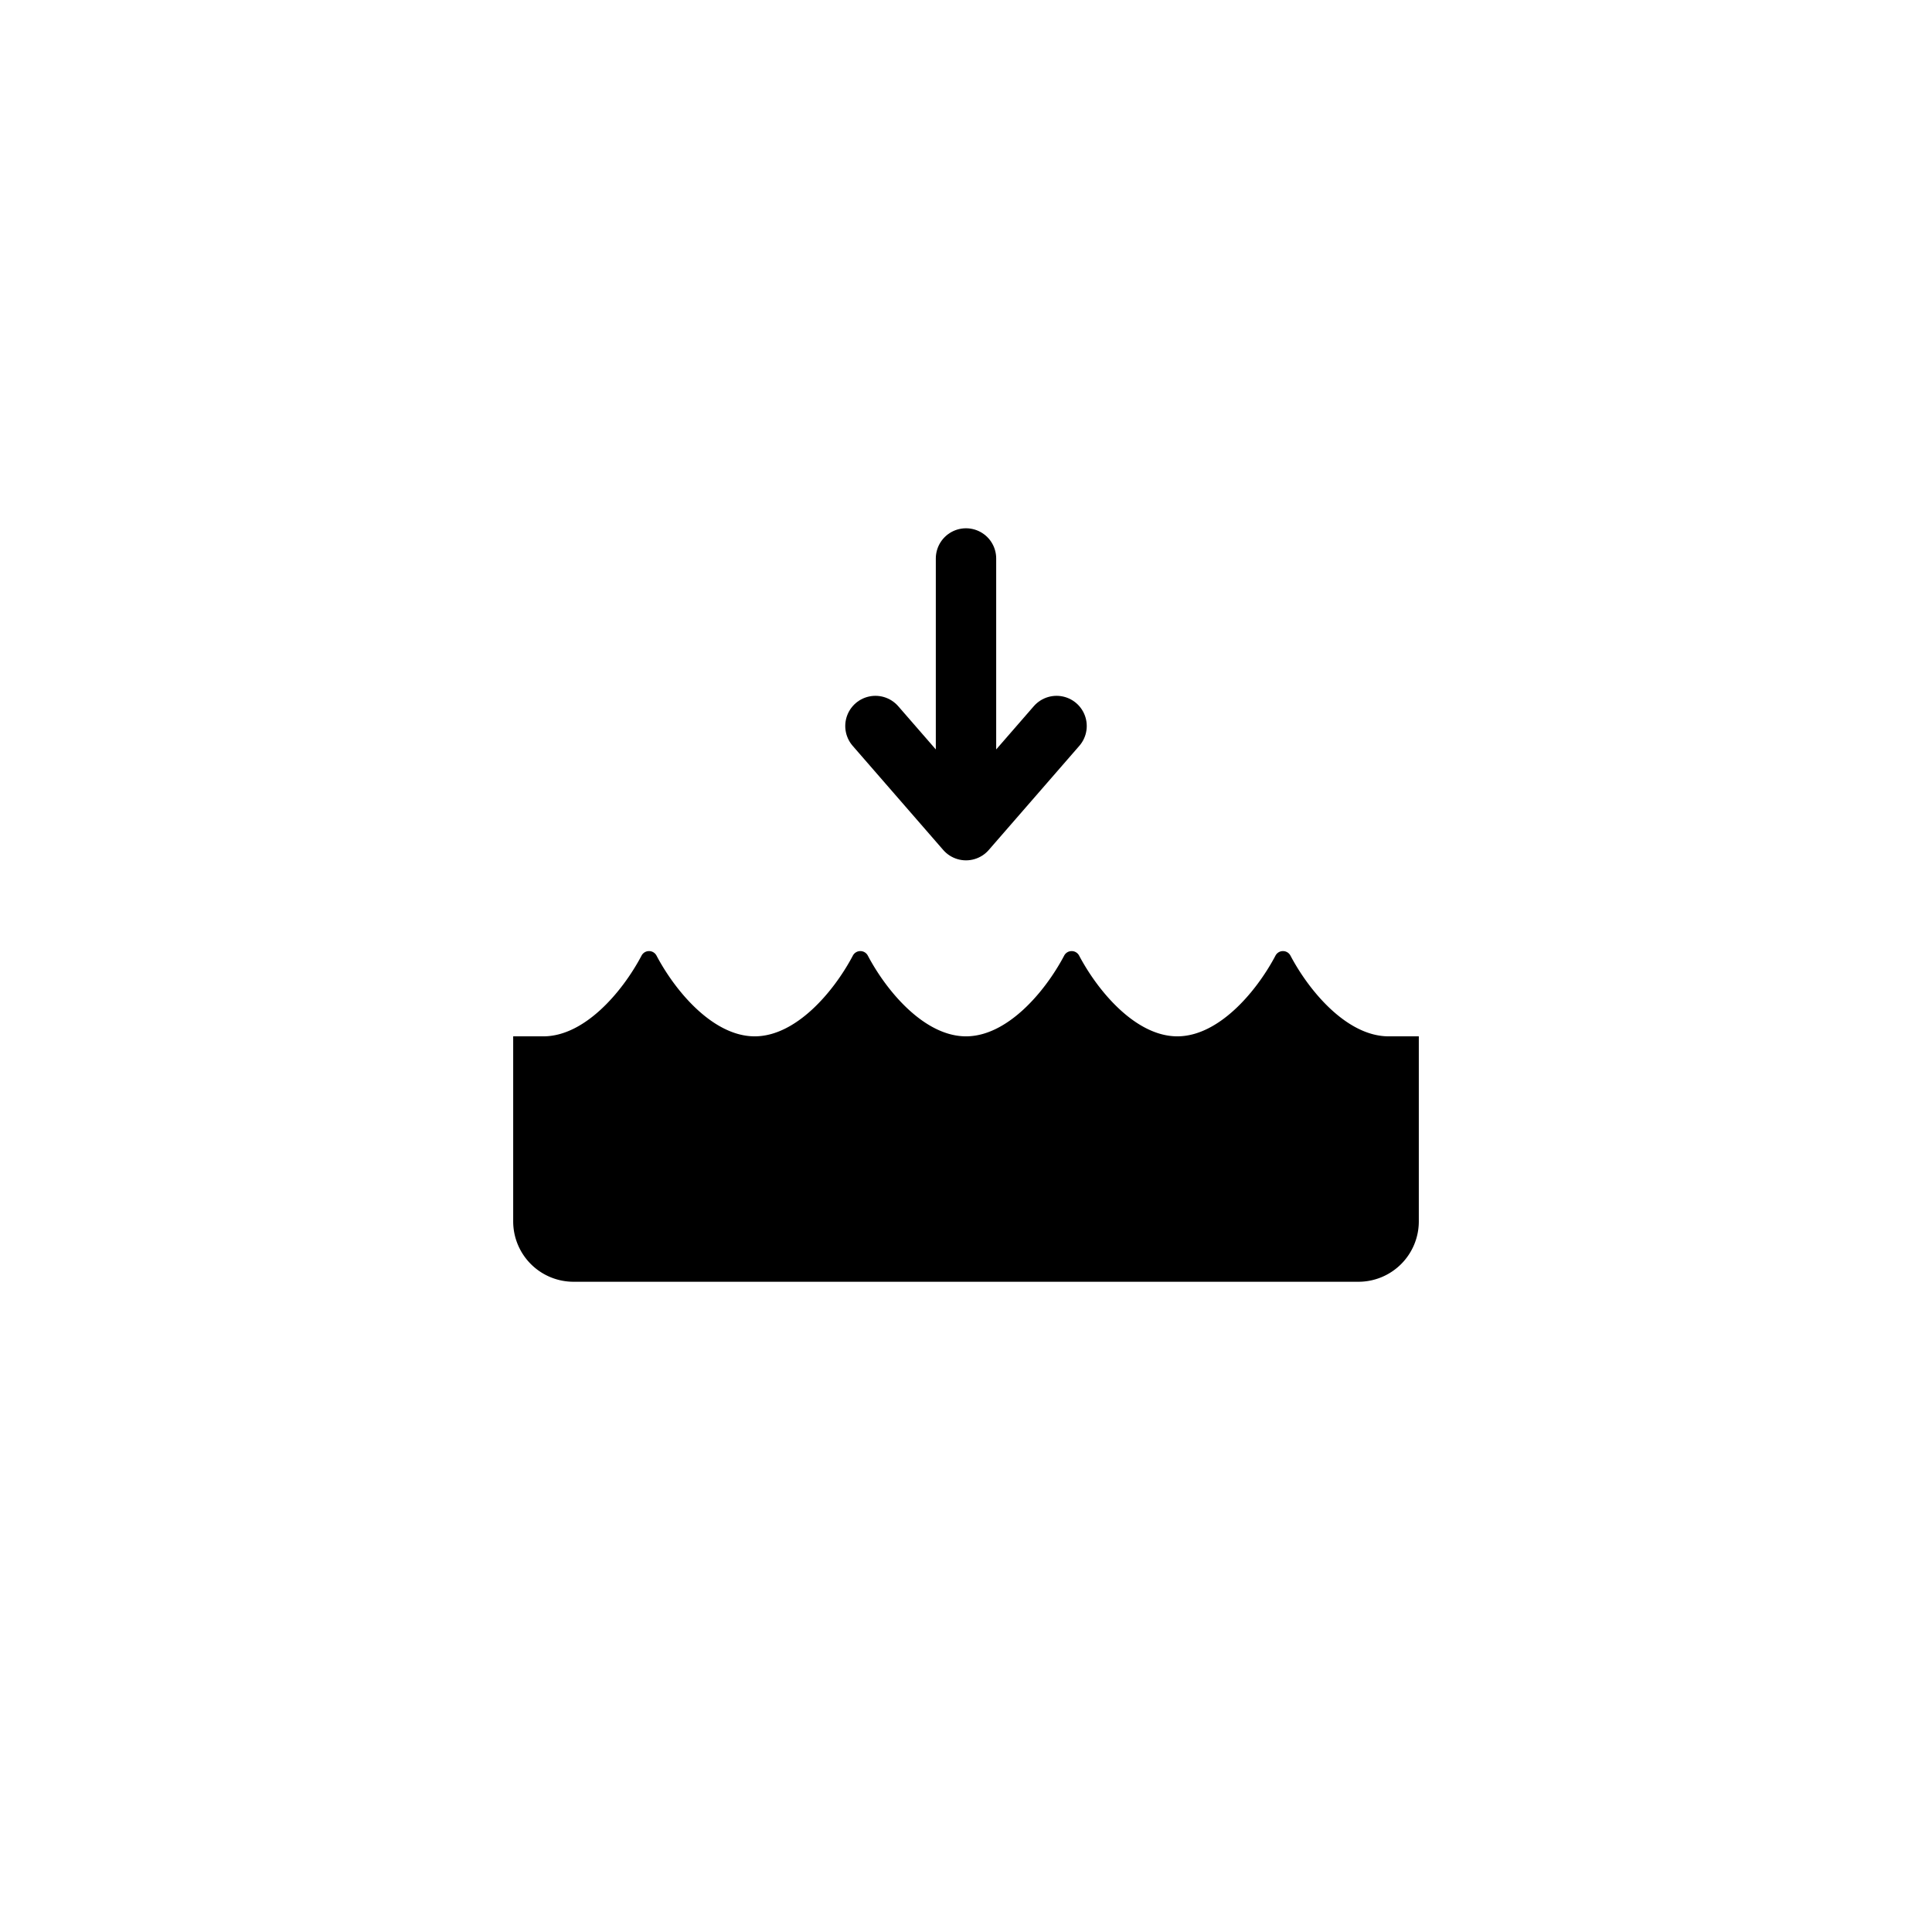 <svg xmlns="http://www.w3.org/2000/svg" viewBox="0 0 64 64"><path d="M47 34.33h-1c-1.36 0-2.61-1.46-3.25-2.67a.28.28 0 0 0-.5 0c-.64 1.21-1.89 2.67-3.25 2.67s-2.61-1.46-3.25-2.67a.28.28 0 0 0-.5 0c-.64 1.21-1.89 2.67-3.25 2.67s-2.61-1.46-3.25-2.67a.28.28 0 0 0-.5 0c-.64 1.21-1.89 2.67-3.25 2.67s-2.61-1.46-3.25-2.67a.28.28 0 0 0-.5 0c-.64 1.21-1.89 2.67-3.25 2.67h-1v6.13a2 2 0 0 0 2 2h26a2 2 0 0 0 2-2z"/><path fill="none" stroke="#000" stroke-linecap="round" stroke-linejoin="round" stroke-width="2" d="M32 18.5v9l-3-3.45 3 3.45 3-3.45"/></svg>